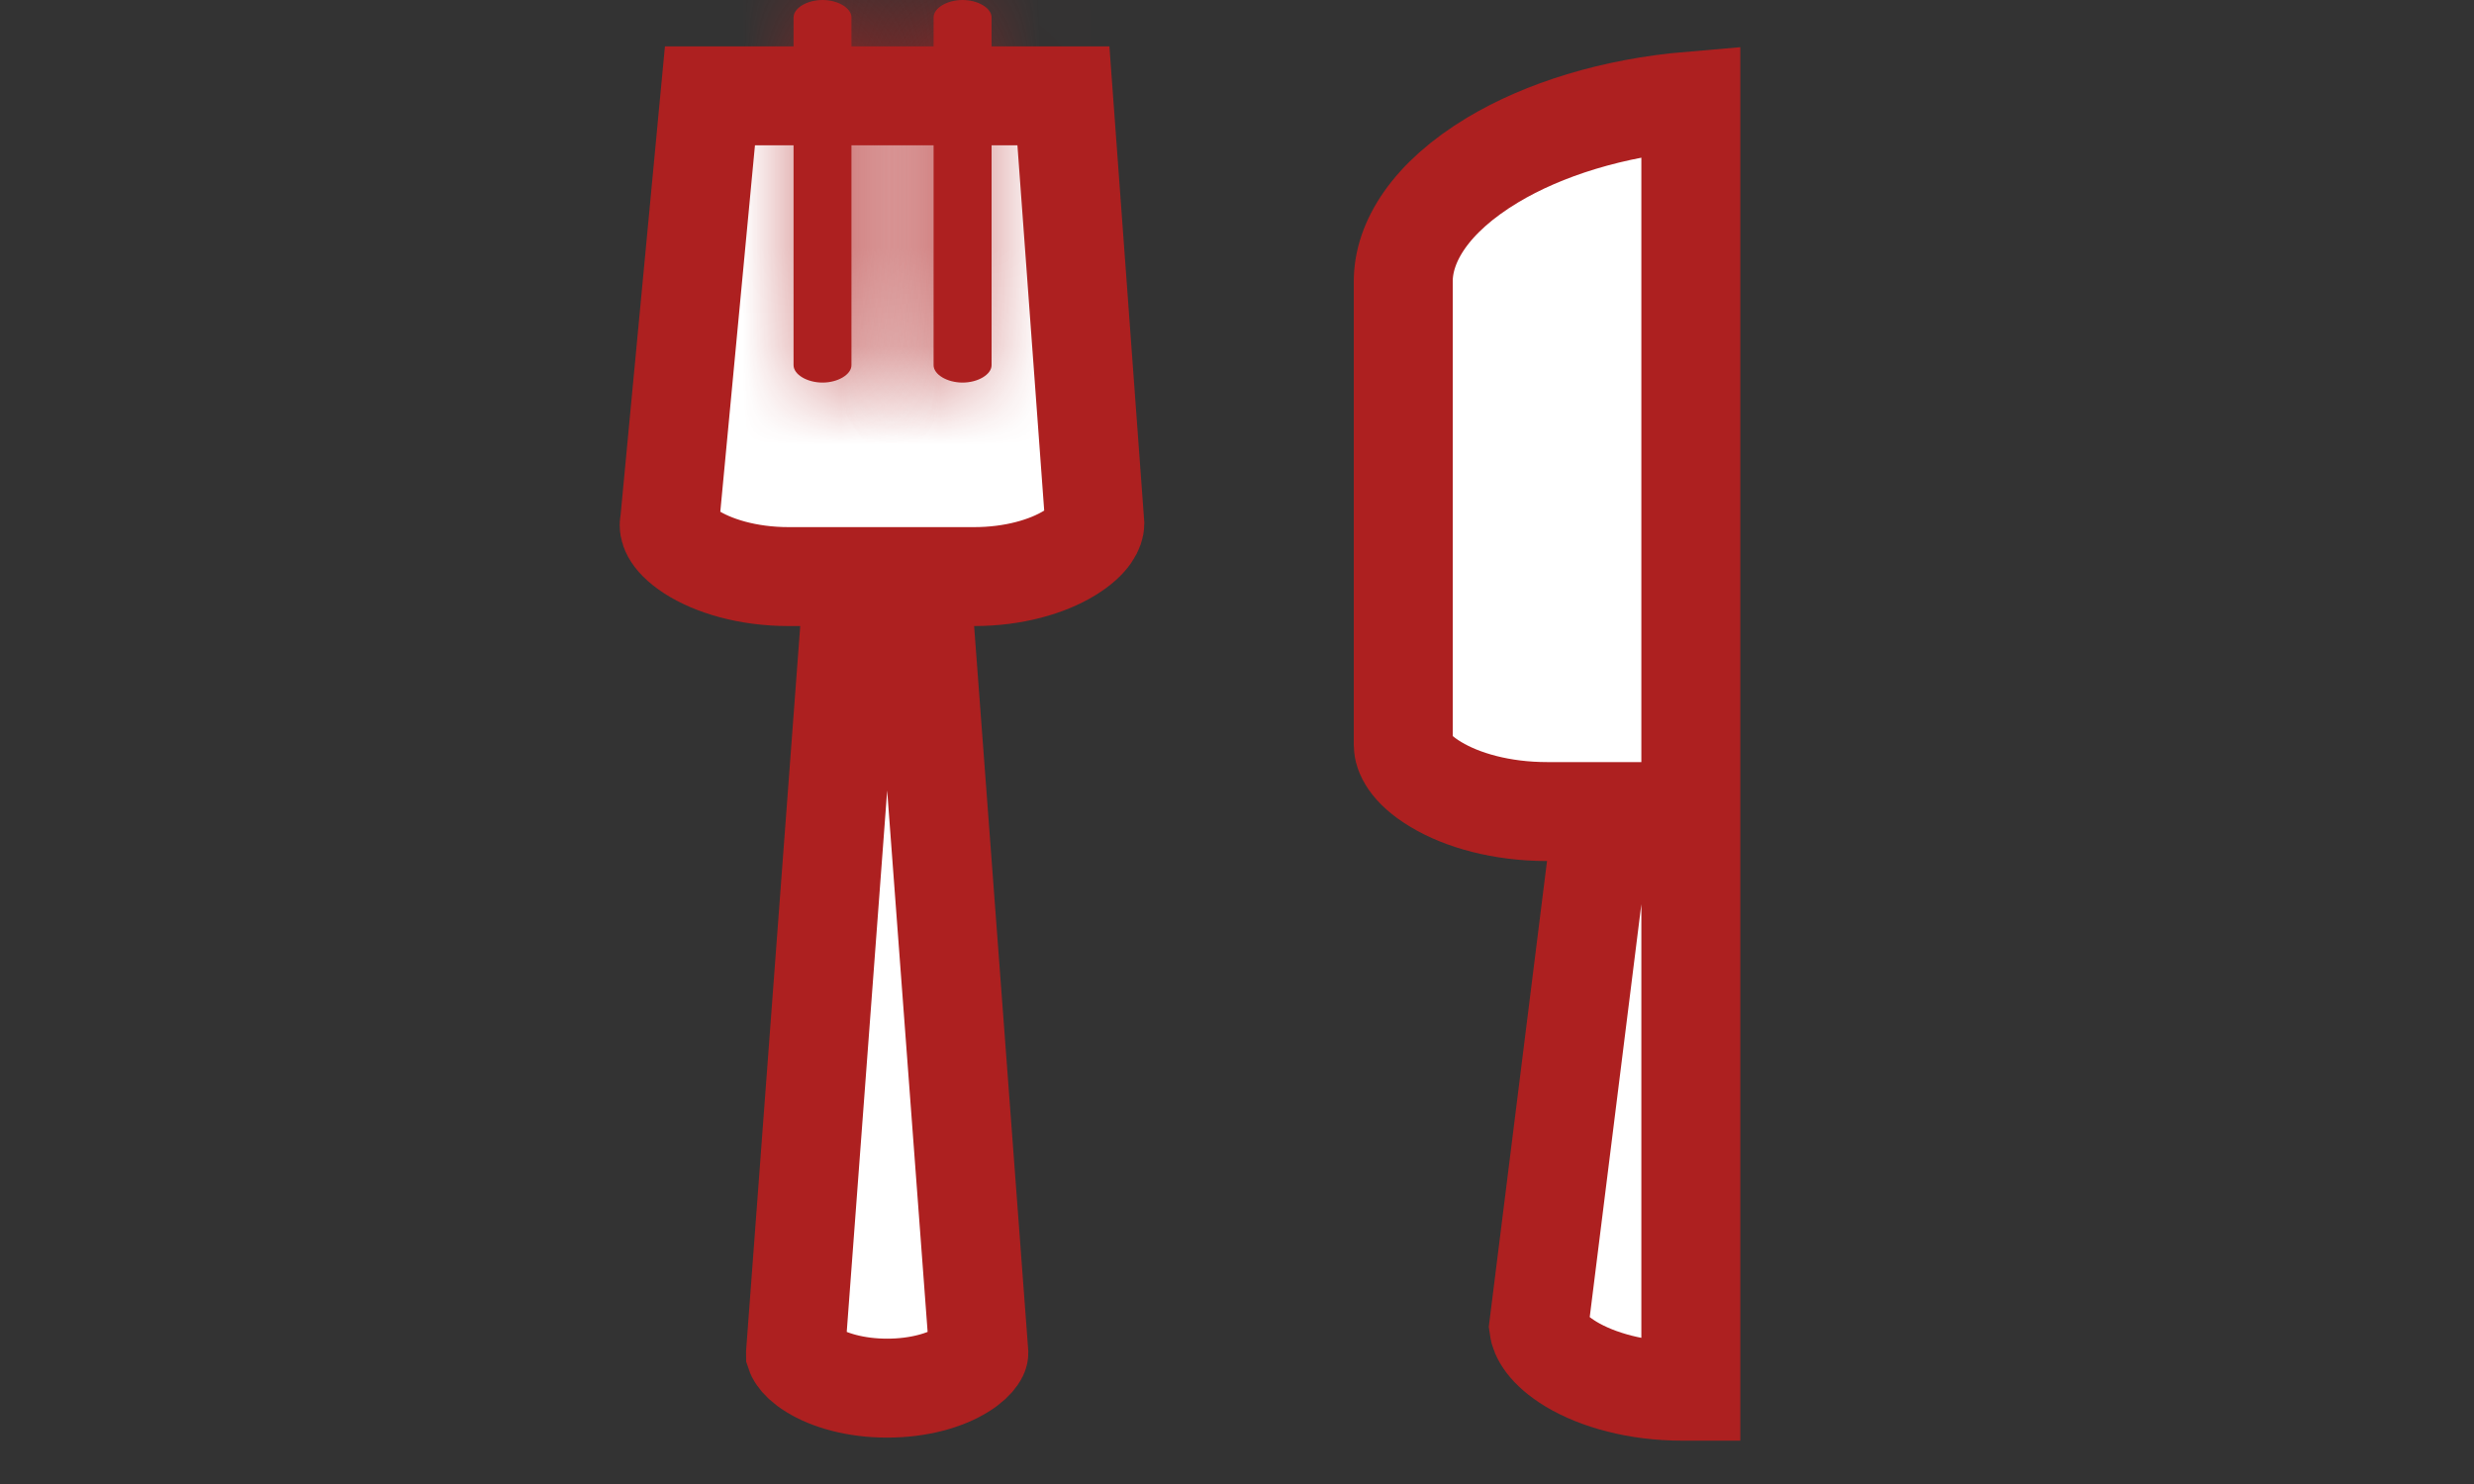 <svg width="25" height="15" viewBox="0 0 25 15" fill="none" xmlns="http://www.w3.org/2000/svg">
<rect x="0" y="0" width="25" height="15" fill="#333333" stroke="none"/>
<path d="M9.844 5.828H9.305L9.345 6.365L9.891 13.676C9.891 13.677 9.891 13.679 9.89 13.682C9.888 13.688 9.884 13.699 9.873 13.714C9.851 13.747 9.806 13.795 9.723 13.846C9.556 13.95 9.289 14.031 8.965 14.031C8.641 14.031 8.374 13.95 8.207 13.846C8.124 13.795 8.079 13.747 8.057 13.714C8.046 13.699 8.042 13.688 8.04 13.682C8.04 13.679 8.039 13.677 8.039 13.676L8.585 6.365L8.625 5.828H8.086H7.969C7.55 5.828 7.2 5.718 6.982 5.577C6.756 5.429 6.759 5.319 6.763 5.295L6.766 5.279L6.768 5.262L7.174 0.969H10.746L11.063 5.296C11.062 5.336 11.031 5.453 10.808 5.59C10.586 5.726 10.245 5.828 9.844 5.828Z" fill="white" stroke="#AD2020"/>
<path d="M15.084 1.617C15.598 1.309 16.294 1.088 17.086 1.021V14.062H17C16.539 14.062 16.142 13.948 15.878 13.79C15.626 13.638 15.558 13.493 15.548 13.412L16.129 8.765L16.199 8.203H15.633C15.171 8.203 14.775 8.089 14.511 7.93C14.235 7.765 14.18 7.608 14.18 7.531V2.844C14.18 2.445 14.455 1.995 15.084 1.617Z" fill="white" stroke="#AD2020"/>
<mask id="path-3-inside-1_103_1734" fill="white">
<path d="M10.02 3.691V0.176C10.02 0.082 9.883 0 9.727 0C9.57 0 9.434 0.082 9.434 0.176V3.691C9.434 3.785 9.57 3.867 9.727 3.867C9.883 3.867 10.02 3.785 10.02 3.691Z"/>
</mask>
<path d="M10.02 3.691V0.176C10.02 0.082 9.883 0 9.727 0C9.57 0 9.434 0.082 9.434 0.176V3.691C9.434 3.785 9.57 3.867 9.727 3.867C9.883 3.867 10.02 3.785 10.02 3.691Z" fill="#AD2020"/>
<path d="M11.02 3.691V0.176H9.02V3.691H11.02ZM11.02 0.176C11.02 -0.382 10.633 -0.692 10.446 -0.805C10.222 -0.939 9.968 -1 9.727 -1V1C9.642 1 9.534 0.98 9.417 0.91C9.337 0.862 9.02 0.639 9.02 0.176H11.02ZM9.727 -1C9.485 -1 9.231 -0.939 9.007 -0.805C8.82 -0.692 8.434 -0.382 8.434 0.176H10.434C10.434 0.639 10.116 0.862 10.036 0.91C9.919 0.98 9.811 1 9.727 1V-1ZM8.434 0.176V3.691H10.434V0.176H8.434ZM8.434 3.691C8.434 4.249 8.82 4.56 9.007 4.672C9.231 4.806 9.485 4.867 9.727 4.867V2.867C9.811 2.867 9.919 2.887 10.036 2.957C10.116 3.005 10.434 3.228 10.434 3.691H8.434ZM9.727 4.867C9.968 4.867 10.222 4.806 10.446 4.672C10.633 4.56 11.02 4.249 11.02 3.691H9.02C9.02 3.228 9.337 3.005 9.417 2.957C9.534 2.887 9.642 2.867 9.727 2.867V4.867Z" fill="#AD2020" mask="url(#path-3-inside-1_103_1734)"/>
<mask id="path-5-inside-2_103_1734" fill="white">
<path d="M8.604 3.691V0.176C8.604 0.082 8.468 0 8.312 0C8.155 0 8.019 0.082 8.019 0.176V3.691C8.019 3.785 8.155 3.867 8.312 3.867C8.468 3.867 8.604 3.785 8.604 3.691Z"/>
</mask>
<path d="M8.604 3.691V0.176C8.604 0.082 8.468 0 8.312 0C8.155 0 8.019 0.082 8.019 0.176V3.691C8.019 3.785 8.155 3.867 8.312 3.867C8.468 3.867 8.604 3.785 8.604 3.691Z" fill="#AD2020"/>
<path d="M9.604 3.691V0.176H7.604V3.691H9.604ZM9.604 0.176C9.604 -0.382 9.218 -0.692 9.031 -0.805C8.807 -0.939 8.553 -1 8.312 -1V1C8.227 1 8.119 0.98 8.002 0.91C7.922 0.862 7.604 0.639 7.604 0.176H9.604ZM8.312 -1C8.07 -1 7.816 -0.939 7.592 -0.805C7.405 -0.692 7.019 -0.382 7.019 0.176H9.019C9.019 0.639 8.701 0.862 8.621 0.91C8.504 0.98 8.396 1 8.312 1V-1ZM7.019 0.176V3.691H9.019V0.176H7.019ZM7.019 3.691C7.019 4.249 7.405 4.56 7.592 4.672C7.816 4.806 8.07 4.867 8.312 4.867V2.867C8.396 2.867 8.504 2.887 8.621 2.957C8.701 3.005 9.019 3.228 9.019 3.691H7.019ZM8.312 4.867C8.553 4.867 8.807 4.806 9.031 4.672C9.218 4.56 9.604 4.249 9.604 3.691H7.604C7.604 3.228 7.922 3.005 8.002 2.957C8.119 2.887 8.227 2.867 8.312 2.867V4.867Z" fill="#AD2020" mask="url(#path-5-inside-2_103_1734)"/>
</svg>
